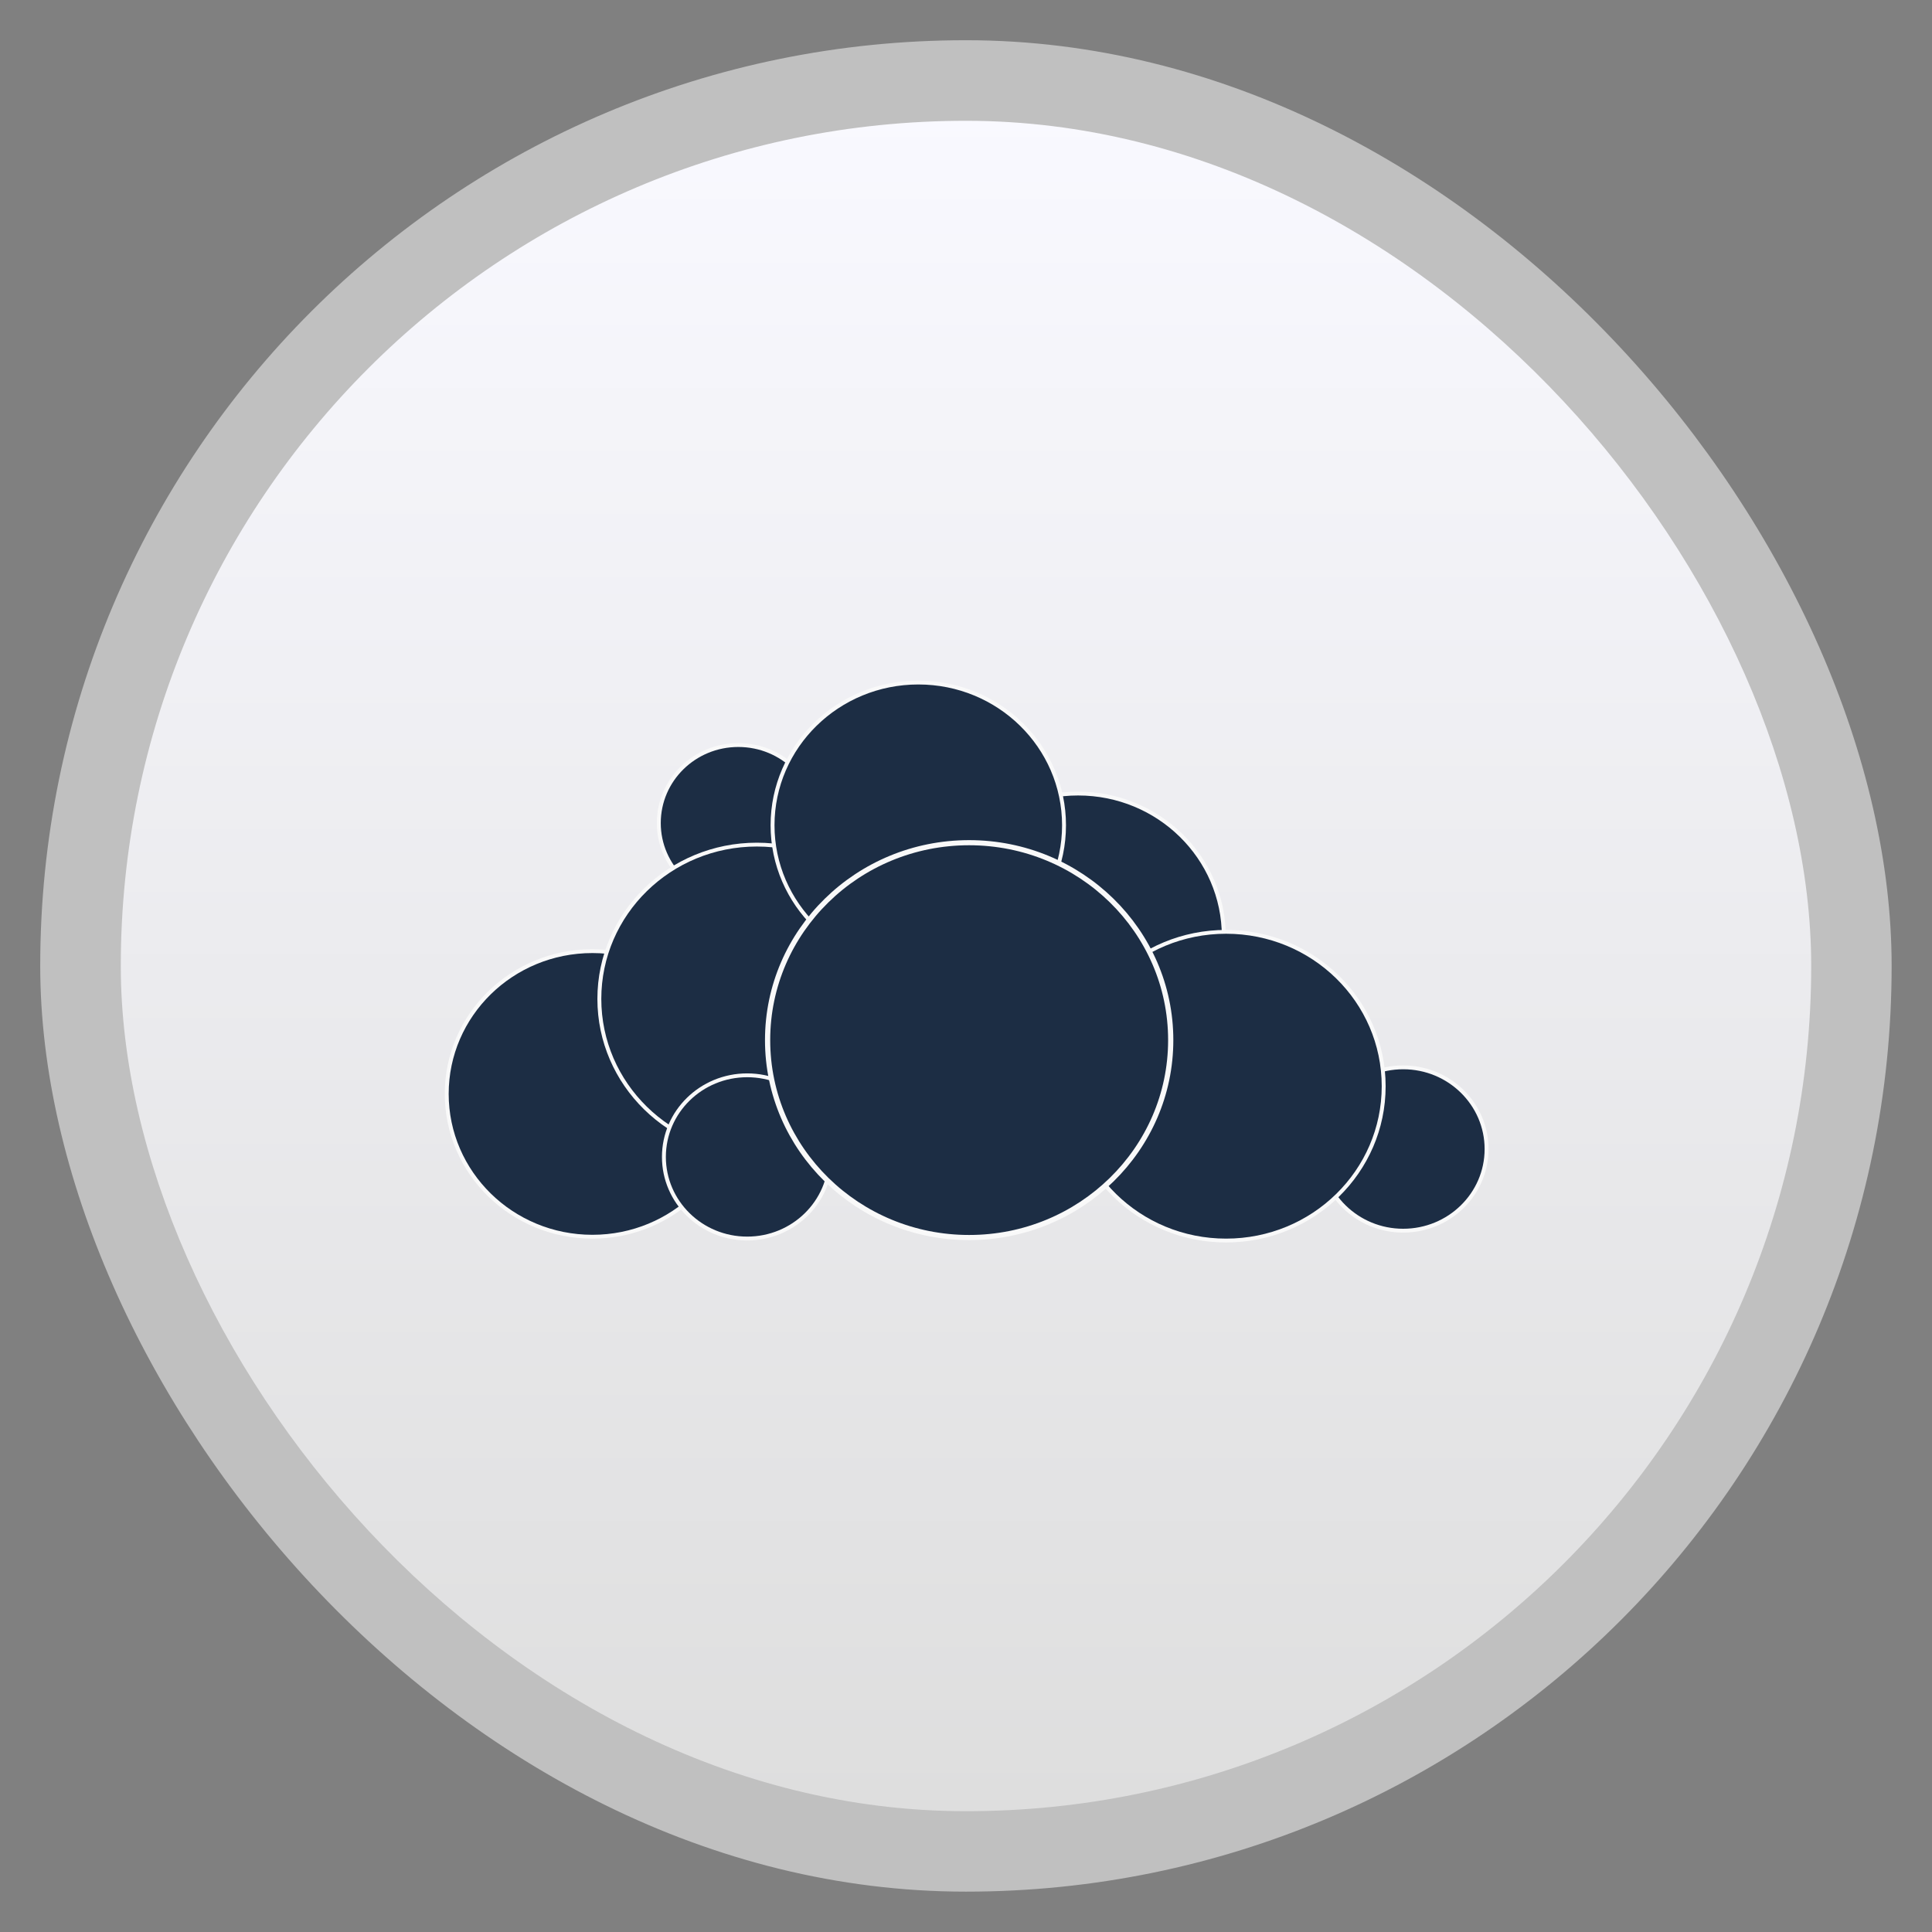 <svg xmlns="http://www.w3.org/2000/svg" xmlns:xlink="http://www.w3.org/1999/xlink" width="48" viewBox="0 0 13.547 13.547" height="48" enable-background="new">
 <rect x="0" y="0" width="13.547" height="13.547" fill="#808080" stroke="none"/>
 <defs>
  <linearGradient id="0">
   <stop stop-color="#dedede"/>
   <stop offset="1" stop-color="#f9f9ff"/>
  </linearGradient>
  <linearGradient y2="31.619" x2="0" y1="299.81" gradientTransform="matrix(0.119,0,0,0.119,414.136,48.227)" gradientUnits="userSpaceOnUse" id="1" xlink:href="#A"/>
  <clipPath>
   <rect y="53" x="417" height="30" width="30" fill="url(#1)" color="#bebebe" rx="7"/>
  </clipPath>
  <linearGradient y2="28.571" x2="0" y1="302.86" gradientTransform="matrix(0.087,0,0,0.087,414.9,97.5)" gradientUnits="userSpaceOnUse" id="2" xlink:href="#A"/>
  <clipPath>
   <rect width="22" height="22" x="417" y="101" fill="url(#2)" color="#bebebe" rx="5"/>
  </clipPath>
  <linearGradient y2="28" x2="0" y1="124" gradientUnits="userSpaceOnUse" id="3" xlink:href="#A"/>
  <clipPath>
   <rect y="32" x="292" height="88" width="88" fill="url(#3)" color="#bebebe" rx="18"/>
  </clipPath>
  <linearGradient y2="140" x2="0" y1="204" gradientUnits="userSpaceOnUse" id="4" xlink:href="#A"/>
  <clipPath>
   <rect width="60" height="60" x="290" y="142" fill="url(#4)" color="#bebebe" rx="12.5"/>
  </clipPath>
  <linearGradient y2="40" x2="0" y1="280" gradientTransform="translate(0,-4)" gradientUnits="userSpaceOnUse" id="5" xlink:href="#A"/>
  <clipPath>
   <rect width="220" height="220" x="34" y="46" fill="url(#5)" color="#bebebe" rx="50"/>
  </clipPath>
  <linearGradient y2="40" x2="0" y1="280" gradientTransform="matrix(0.067,0,0,0.067,302.4,209.333)" gradientUnits="userSpaceOnUse" id="6" xlink:href="#A"/>
  <clipPath>
   <rect transform="matrix(0,1,-1,0,0,0)" y="212" x="304" height="16" width="16" fill="url(#6)" color="#bebebe" rx="3"/>
  </clipPath>
  <linearGradient y2="40" x2="0" y1="291.43" gradientTransform="matrix(0.119,0,0,0.119,430.136,32.227)" gradientUnits="userSpaceOnUse" id="7" xlink:href="#A"/>
  <clipPath>
   <rect y="37" x="433" height="30" width="30" fill="url(#7)" color="#bebebe" rx="6"/>
  </clipPath>
  <linearGradient y2="40" x2="0" y1="291.43" gradientTransform="matrix(0.087,0,0,0.087,430.9,81.5)" gradientUnits="userSpaceOnUse" id="8" xlink:href="#A"/>
  <clipPath>
   <rect width="22" height="22" x="433" y="85" fill="url(#8)" color="#bebebe" rx="4"/>
  </clipPath>
  <linearGradient y2="40" x2="0" y1="280" gradientTransform="matrix(0.175,0,0,0.175,302.8,216)" gradientUnits="userSpaceOnUse" id="9" xlink:href="#A"/>
  <clipPath>
   <rect transform="matrix(0,1,-1,0,0,0)" width="42" height="42" x="307" y="223" fill="url(#9)" color="#bebebe" rx="9"/>
  </clipPath>
  <linearGradient id="A">
   <stop stop-color="#b94642"/>
   <stop offset="1" stop-color="#c66a58"/>
  </linearGradient>
  <linearGradient xlink:href="#0" id="B" gradientUnits="userSpaceOnUse" gradientTransform="matrix(1.105,0,0,1.105,-134.279,-295.762)" y1="279.1" x2="0" y2="268.33"/>
 </defs>
 <rect height="12.982" rx="6.491" y="0.282" x="0.282" width="12.982" opacity="0.5" fill="#ffffff" fill-rule="evenodd"/>
 <rect height="11.853" rx="5.926" y="0.847" x="0.847" width="11.853" fill="url(#B)" fill-rule="evenodd"/>
 <g transform="matrix(0.282,0,0,0.282,22.032,-33.108)">
  <g transform="matrix(0.69,0,0,0.676,-70.627,125.097)" fill="#1c2d44" stroke="#f9f9f9">
   <path transform="matrix(0.141,0,0,0.141,-24.942,7.767)" d="m 308.813,78.917 c 0,11.212 -9.08,20.32 -20.32,20.32 -11.239,0 -20.32,-9.108 -20.32,-20.32 0,-11.239 9.08,-20.347 20.32,-20.347 11.239,0 20.32,9.108 20.32,20.347 z"/>
   <path transform="matrix(0.141,0,0,0.141,-24.942,7.767)" d="m 288.466,149.565 c 0,20.569 -16.693,37.262 -37.262,37.262 -20.569,0 -37.234,-16.693 -37.234,-37.262 0,-20.569 16.665,-37.234 37.234,-37.234 20.569,0 37.262,16.665 37.262,37.234 z"/>
   <path transform="matrix(0.141,0,0,0.141,-24.942,7.767)" d="m 333.479,124.789 c 0,22.23 -18.022,40.279 -40.252,40.279 -22.23,0 -40.252,-18.049 -40.252,-40.279 0,-22.23 18.022,-40.251 40.252,-40.251 22.23,0 40.252,18.022 40.252,40.251 z"/>
   <path transform="matrix(0.141,0,0,0.141,-24.942,7.767)" d="m 412.57,108.483 c 0,20.569 -16.665,37.234 -37.234,37.234 -20.569,0 -37.234,-16.665 -37.234,-37.234 0,-20.569 16.665,-37.262 37.234,-37.262 20.569,0 37.234,16.693 37.234,37.262 z"/>
   <path transform="matrix(0.141,0,0,0.141,-24.942,7.767)" d="m 371.737,79.499 c 0,20.569 -16.665,37.234 -37.234,37.234 -20.569,0 -37.262,-16.665 -37.262,-37.234 0,-20.569 16.693,-37.234 37.262,-37.234 20.569,0 37.234,16.665 37.234,37.234 z"/>
   <path transform="matrix(0.141,0,0,0.141,-24.942,7.767)" d="m 479.73,163.961 c 0,11.765 -9.551,21.288 -21.316,21.288 -11.738,0 -21.288,-9.523 -21.288,-21.288 0,-11.765 9.551,-21.316 21.288,-21.316 11.765,0 21.316,9.551 21.316,21.316 z"/>
   <path transform="matrix(0.141,0,0,0.141,-24.942,7.767)" d="m 453.431,147.572 c 0,22.23 -18.022,40.252 -40.279,40.252 -22.23,0 -40.251,-18.022 -40.251,-40.252 0,-22.257 18.022,-40.279 40.251,-40.279 22.257,0 40.279,18.022 40.279,40.279 z"/>
   <path transform="matrix(0.141,0,0,0.141,-24.942,7.767)" d="m 312.052,166.009 c 0,11.765 -9.523,21.288 -21.288,21.288 -11.765,0 -21.288,-9.523 -21.288,-21.288 0,-11.765 9.523,-21.288 21.288,-21.288 11.765,0 21.288,9.523 21.288,21.288 z"/>
   <path transform="matrix(0.188,0,0,0.188,0,39)" d="m 166.583,-64.479 c 0,21.333 -17.312,38.625 -38.646,38.625 -21.333,0 -38.625,-17.292 -38.625,-38.625 0,-21.333 17.292,-38.625 38.625,-38.625 21.333,0 38.646,17.292 38.646,38.625 z"/>
  </g>
 </g>
</svg>
